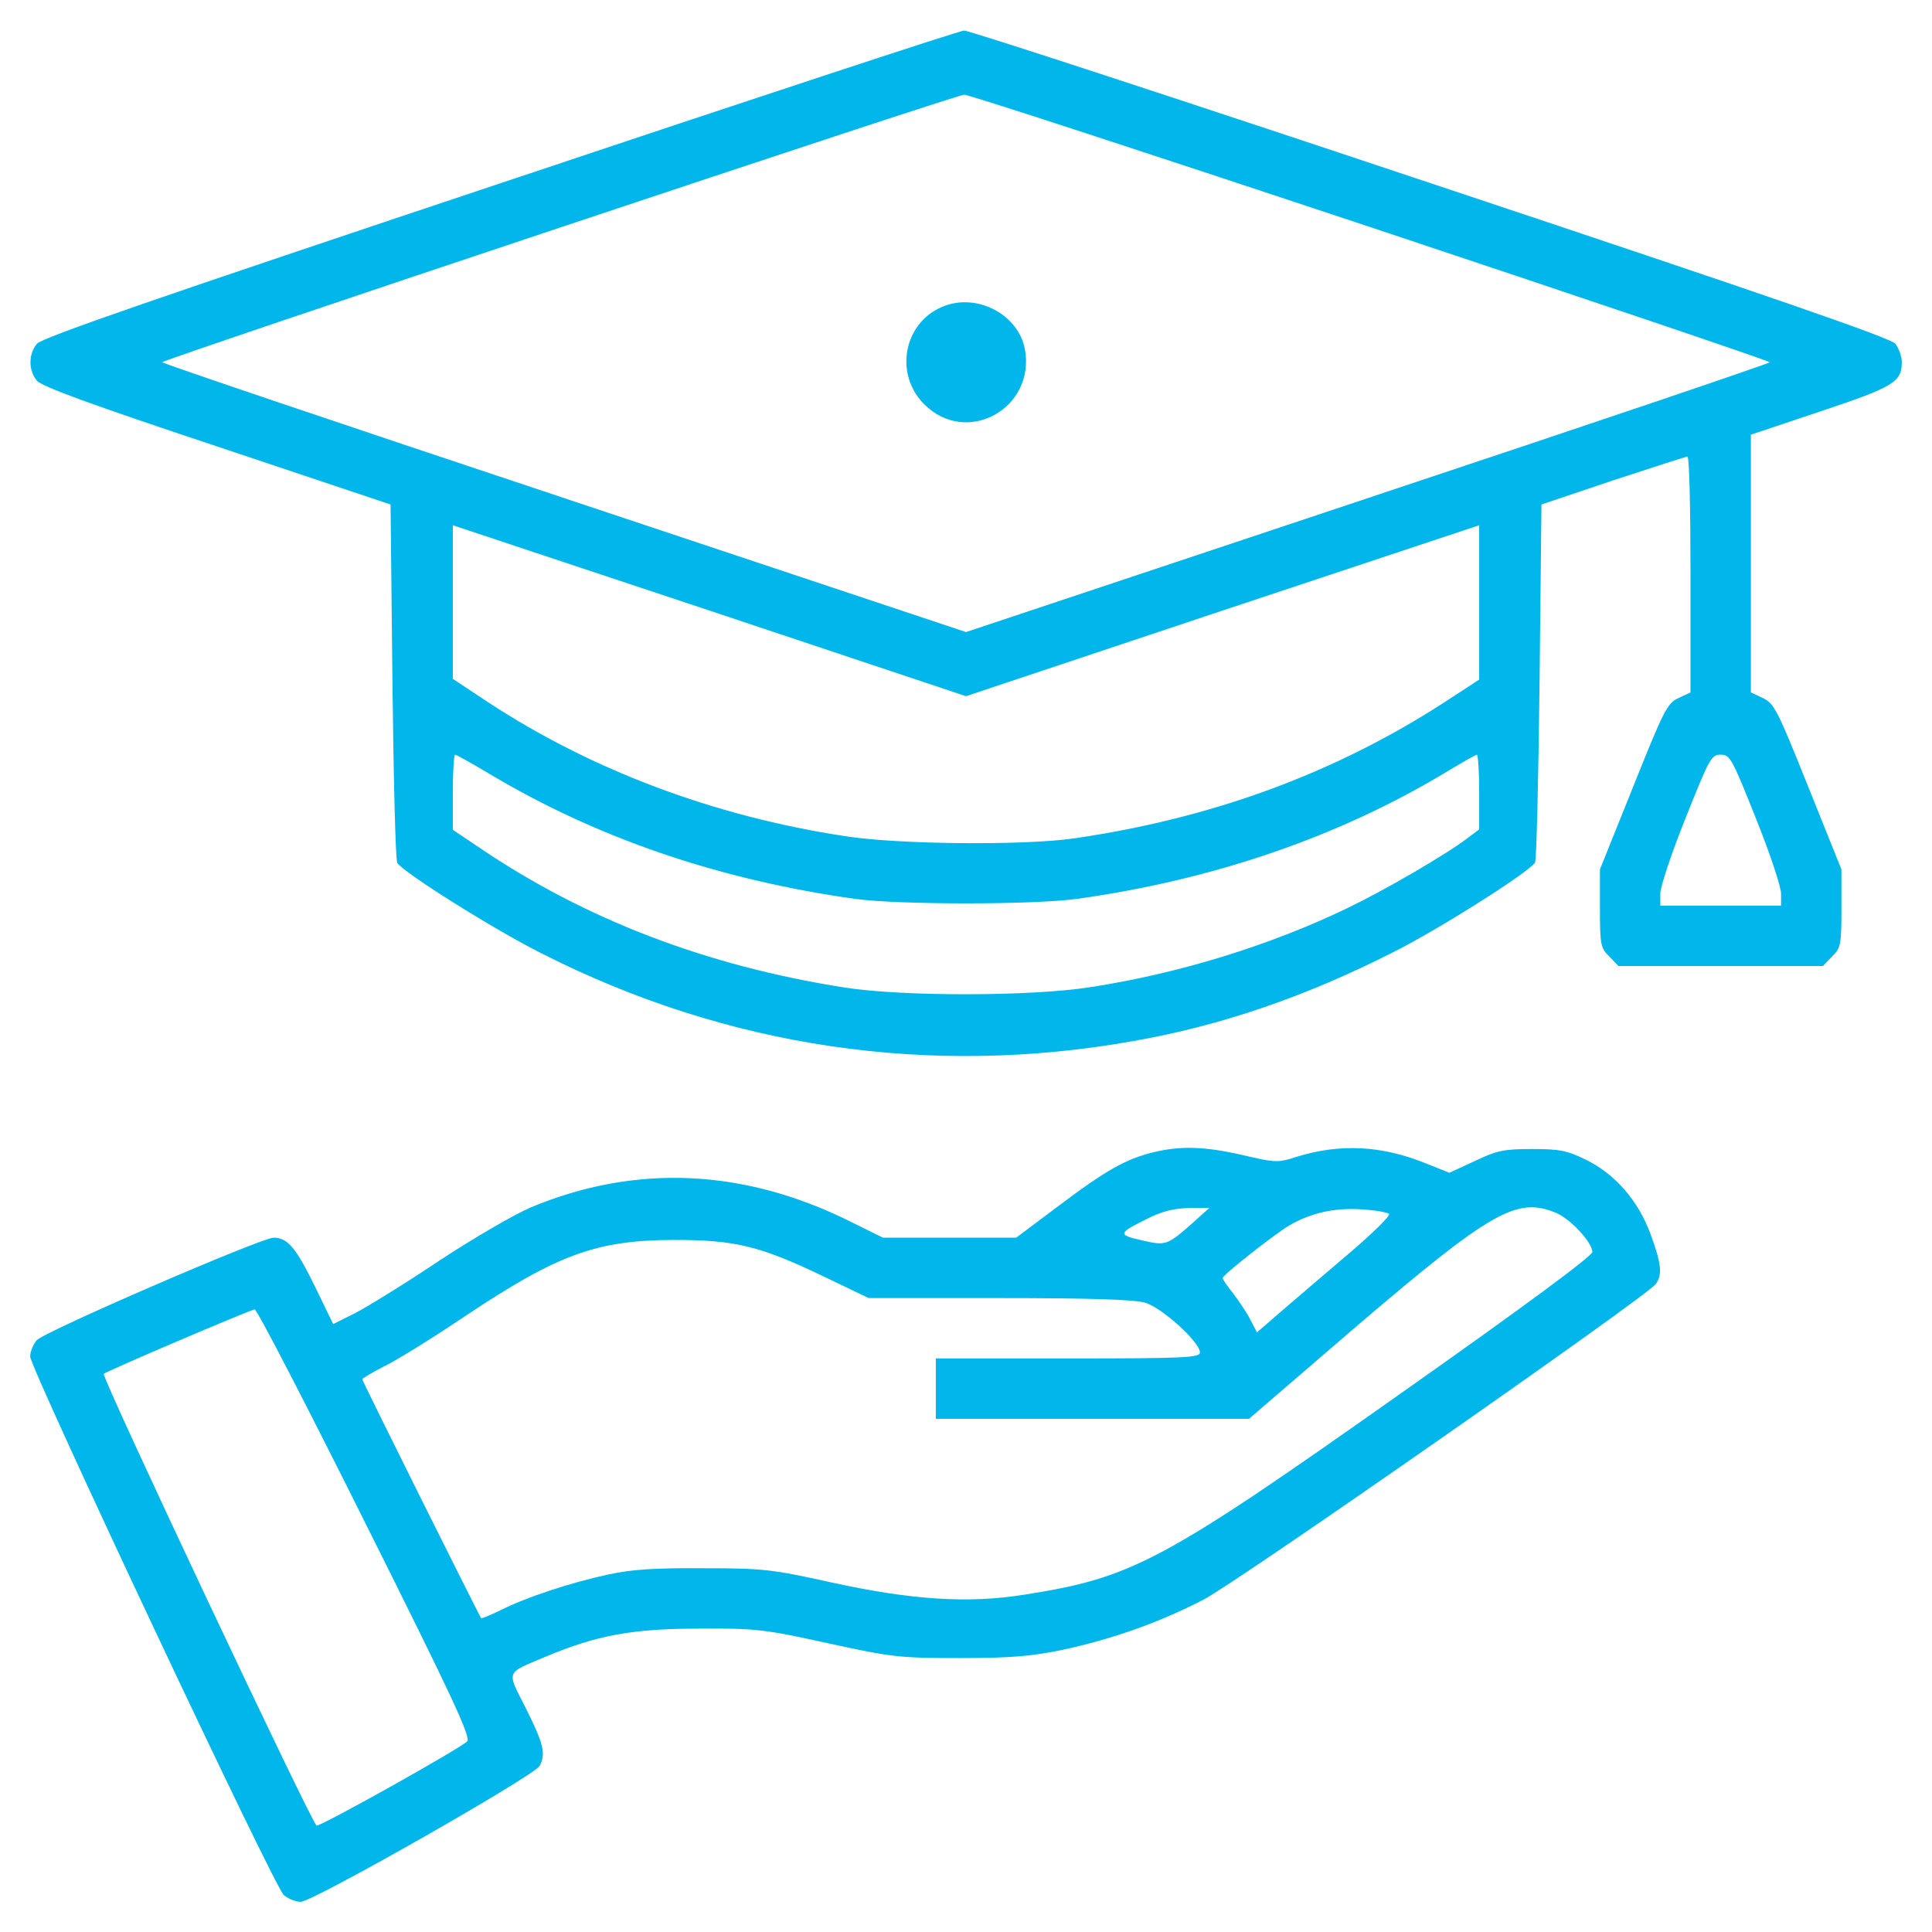 <svg version="1.2" xmlns="http://www.w3.org/2000/svg" viewBox="0 0 512 512" width="512" height="512">
	<title>graduacao-svg</title>
	<style>
		.s0 { fill: #00b6ea } 
	</style>
	<g id="Layer">
		<path id="Layer" fill-rule="evenodd" class="s0" d="m255.5 8.1c1.1-0.1 56.7 18.1 123.5 40.4c90.3 30.1 121.9 41 123.3 42.6c0.9 1.2 1.7 3.3 1.7 4.8c0 5.4-2.1 6.6-21.5 13.1l-18.5 6.2v68.3l3.2 1.5c3 1.4 3.9 3.3 12 23.5l8.8 21.9v10.4c0 9.6-0.2 10.5-2.5 12.7l-2.4 2.5h-54.2l-2.4-2.5c-2.3-2.2-2.5-3.1-2.5-12.7v-10.4l8.8-21.9c8.1-20.2 9-22.1 12-23.5l3.2-1.5v-31.3c0-17.1-0.3-31.2-0.8-31.2c-0.4 0-9.3 2.9-19.7 6.3l-19 6.4l-0.5 46.9c-0.3 25.8-0.8 47.4-1.2 48c-1.7 2.6-25.2 17.5-37.3 23.6c-23.4 11.9-45.8 19.6-69.2 23.7c-53.9 9.6-107.5 1.7-156.5-23.1c-12.8-6.4-36.8-21.5-38.5-24.1c-0.5-0.7-1-22.3-1.3-48.1l-0.5-46.9l-46-15.4c-33.1-11-46.5-15.9-47.7-17.4c-2.3-2.7-2.3-7.1 0-9.8c1.2-1.6 32.9-12.5 122.7-42.5c66.6-22.3 121.9-40.5 123-40.5zm0 17c-2.4 0.1-212.5 70.2-212.5 70.9c0 0.3 47.9 16.5 106.5 36l106.5 35.5l106.5-35.5c58.6-19.5 106.5-35.7 106.5-36c0-0.3-47.6-16.4-105.8-35.8c-58.1-19.3-106.6-35.2-107.7-35.1zm0.5 159.4l-68-22.7l-68-22.6v40.7l9.2 6.1c27.4 18 59.9 30.3 94.8 35.6c14.1 2.2 47.1 2.5 60.5 0.6c36.6-5.3 69.1-17.2 98.3-36.1l9.2-6v-40.9l-68 22.6zm-135.4 15.5c-0.3 0-0.6 4.5-0.6 10v9.9l7.3 4.9c27.9 18.9 60.1 31.2 96.5 36.9c15.1 2.4 49.5 2.4 65.2-0.1c23.4-3.6 47.4-11 68-20.9c9.8-4.7 26-14.1 31.8-18.5l3.2-2.4v-9.9c0-5.5-0.3-9.9-0.6-9.9c-0.3 0-3.8 2-7.8 4.4c-28.4 17.2-61.7 28.7-98.1 33.8c-11.6 1.6-47.4 1.6-59 0c-36.2-5.1-68.6-16.2-97.1-33.3c-4.5-2.7-8.5-4.9-8.8-4.9zm335.4 0c-2.5 0-3 1-9.3 16.8c-3.7 9.2-6.7 18.2-6.7 20v3.2h32v-3.2c0-1.8-3-10.8-6.7-20c-6.3-15.8-6.8-16.8-9.3-16.8z"/>
		<path id="Layer" class="s0" d="m271.6 92.5c2.9 15.8-15.5 25.9-26.7 14.6c-7.9-7.9-5.5-21.3 4.6-25.7c9-4 20.3 1.7 22.1 11.1z"/>
		<path id="Layer" fill-rule="evenodd" class="s0" d="m329.3 306.1c8.6 2 9.3 2.1 14.2 0.5c11.6-3.6 22.6-3.1 34.6 1.8l6 2.4l6.7-3.1c5.9-2.8 7.7-3.2 15.2-3.2c7.3 0 9.3 0.4 14.2 2.8c7.8 3.8 13.9 10.8 17.2 19.7c2.9 7.9 3.2 10.8 1.4 13.3c-2.6 3.4-110.5 78.7-119.8 83.6c-11.6 6-23.9 10.4-37.3 13.3c-8.2 1.7-13.5 2.2-27.2 2.2c-16.1 0-18-0.2-35-3.9c-16.8-3.7-19.1-4-34-3.9c-17.8 0-27.2 1.7-40.8 7.4c-10.9 4.6-10.5 3.5-5.3 13.8c4.7 9.4 5.3 12 3.6 15.2c-1.4 2.6-60.1 36-63.3 36c-1.3 0-3.4-0.8-4.5-1.8c-2.5-2.1-67.2-139.6-67.2-142.7c0-1.3 0.8-3.2 1.7-4.3c2-2.3 59.6-27.2 62.8-27.2c3.7 0 5.9 2.6 10.9 12.8l4.9 10.1l5.8-2.9c3.1-1.6 13.2-7.8 22.3-13.9c9.1-6 20-12.3 24.2-14.1c28-11.7 56.9-10.3 85.3 4l8.1 4h35.3l11.2-8.4c12.6-9.5 17.8-12.4 25-14.2c7.4-1.8 13.7-1.6 23.8 0.7zm30.4 45.2l-28.7 24.7h-83v-16h35c31.1 0 35-0.2 35-1.6c0-2.7-10.1-11.9-14.6-13.2c-2.9-0.8-14.5-1.2-38.6-1.2h-34.6l-12.3-5.9c-16.5-7.9-23.2-9.5-38.9-9.5c-20.8 0-31 3.7-55.6 20.1c-8.3 5.6-17.8 11.5-21.2 13.2c-3.4 1.7-6.2 3.4-6.2 3.6c0 0.5 31 62.7 31.5 63.3c0.2 0.2 2.5-0.8 5.2-2.1c6.7-3.4 18.3-7.2 28.3-9.4c6.4-1.4 12.6-1.8 25.5-1.7c15.8 0 18.2 0.3 34 3.8c21.1 4.6 36.1 5.6 51 3.2c28.7-4.5 36.4-8.6 100.1-53.6c32.5-22.9 50.3-36.1 50.4-37.2c0-2.5-5.9-8.9-9.7-10.4c-10.3-4.3-17.1-0.4-52.6 29.9zm1.2-30.8c-7.1-0.5-13.5 0.9-19.3 4.3c-4 2.4-17.6 13.1-17.6 13.9c0 0.3 1.3 2.2 2.9 4.2c1.5 2 3.6 5.1 4.5 6.9l1.7 3.3l6.7-5.8c3.7-3.2 11.8-10.1 17.9-15.3c6.1-5.2 10.8-9.8 10.4-10.3c-0.4-0.4-3.6-1-7.2-1.2zm-40.4-0.4h-4.5c-5.1 0.1-8 0.8-13 3.4c-6.6 3.3-6.7 3.8-0.4 5.2c6.4 1.5 6.7 1.4 13.9-5zm-253 26.9c-1.1 0.1-39.2 16.3-40 17.1c-0.7 0.7 55.2 119.3 56.4 119.7c1 0.3 37.5-20.1 39.9-22.3c1.1-1-3.9-11.7-27-57.9c-15.5-31.1-28.7-56.6-29.3-56.6z"/>
	</g>
</svg>